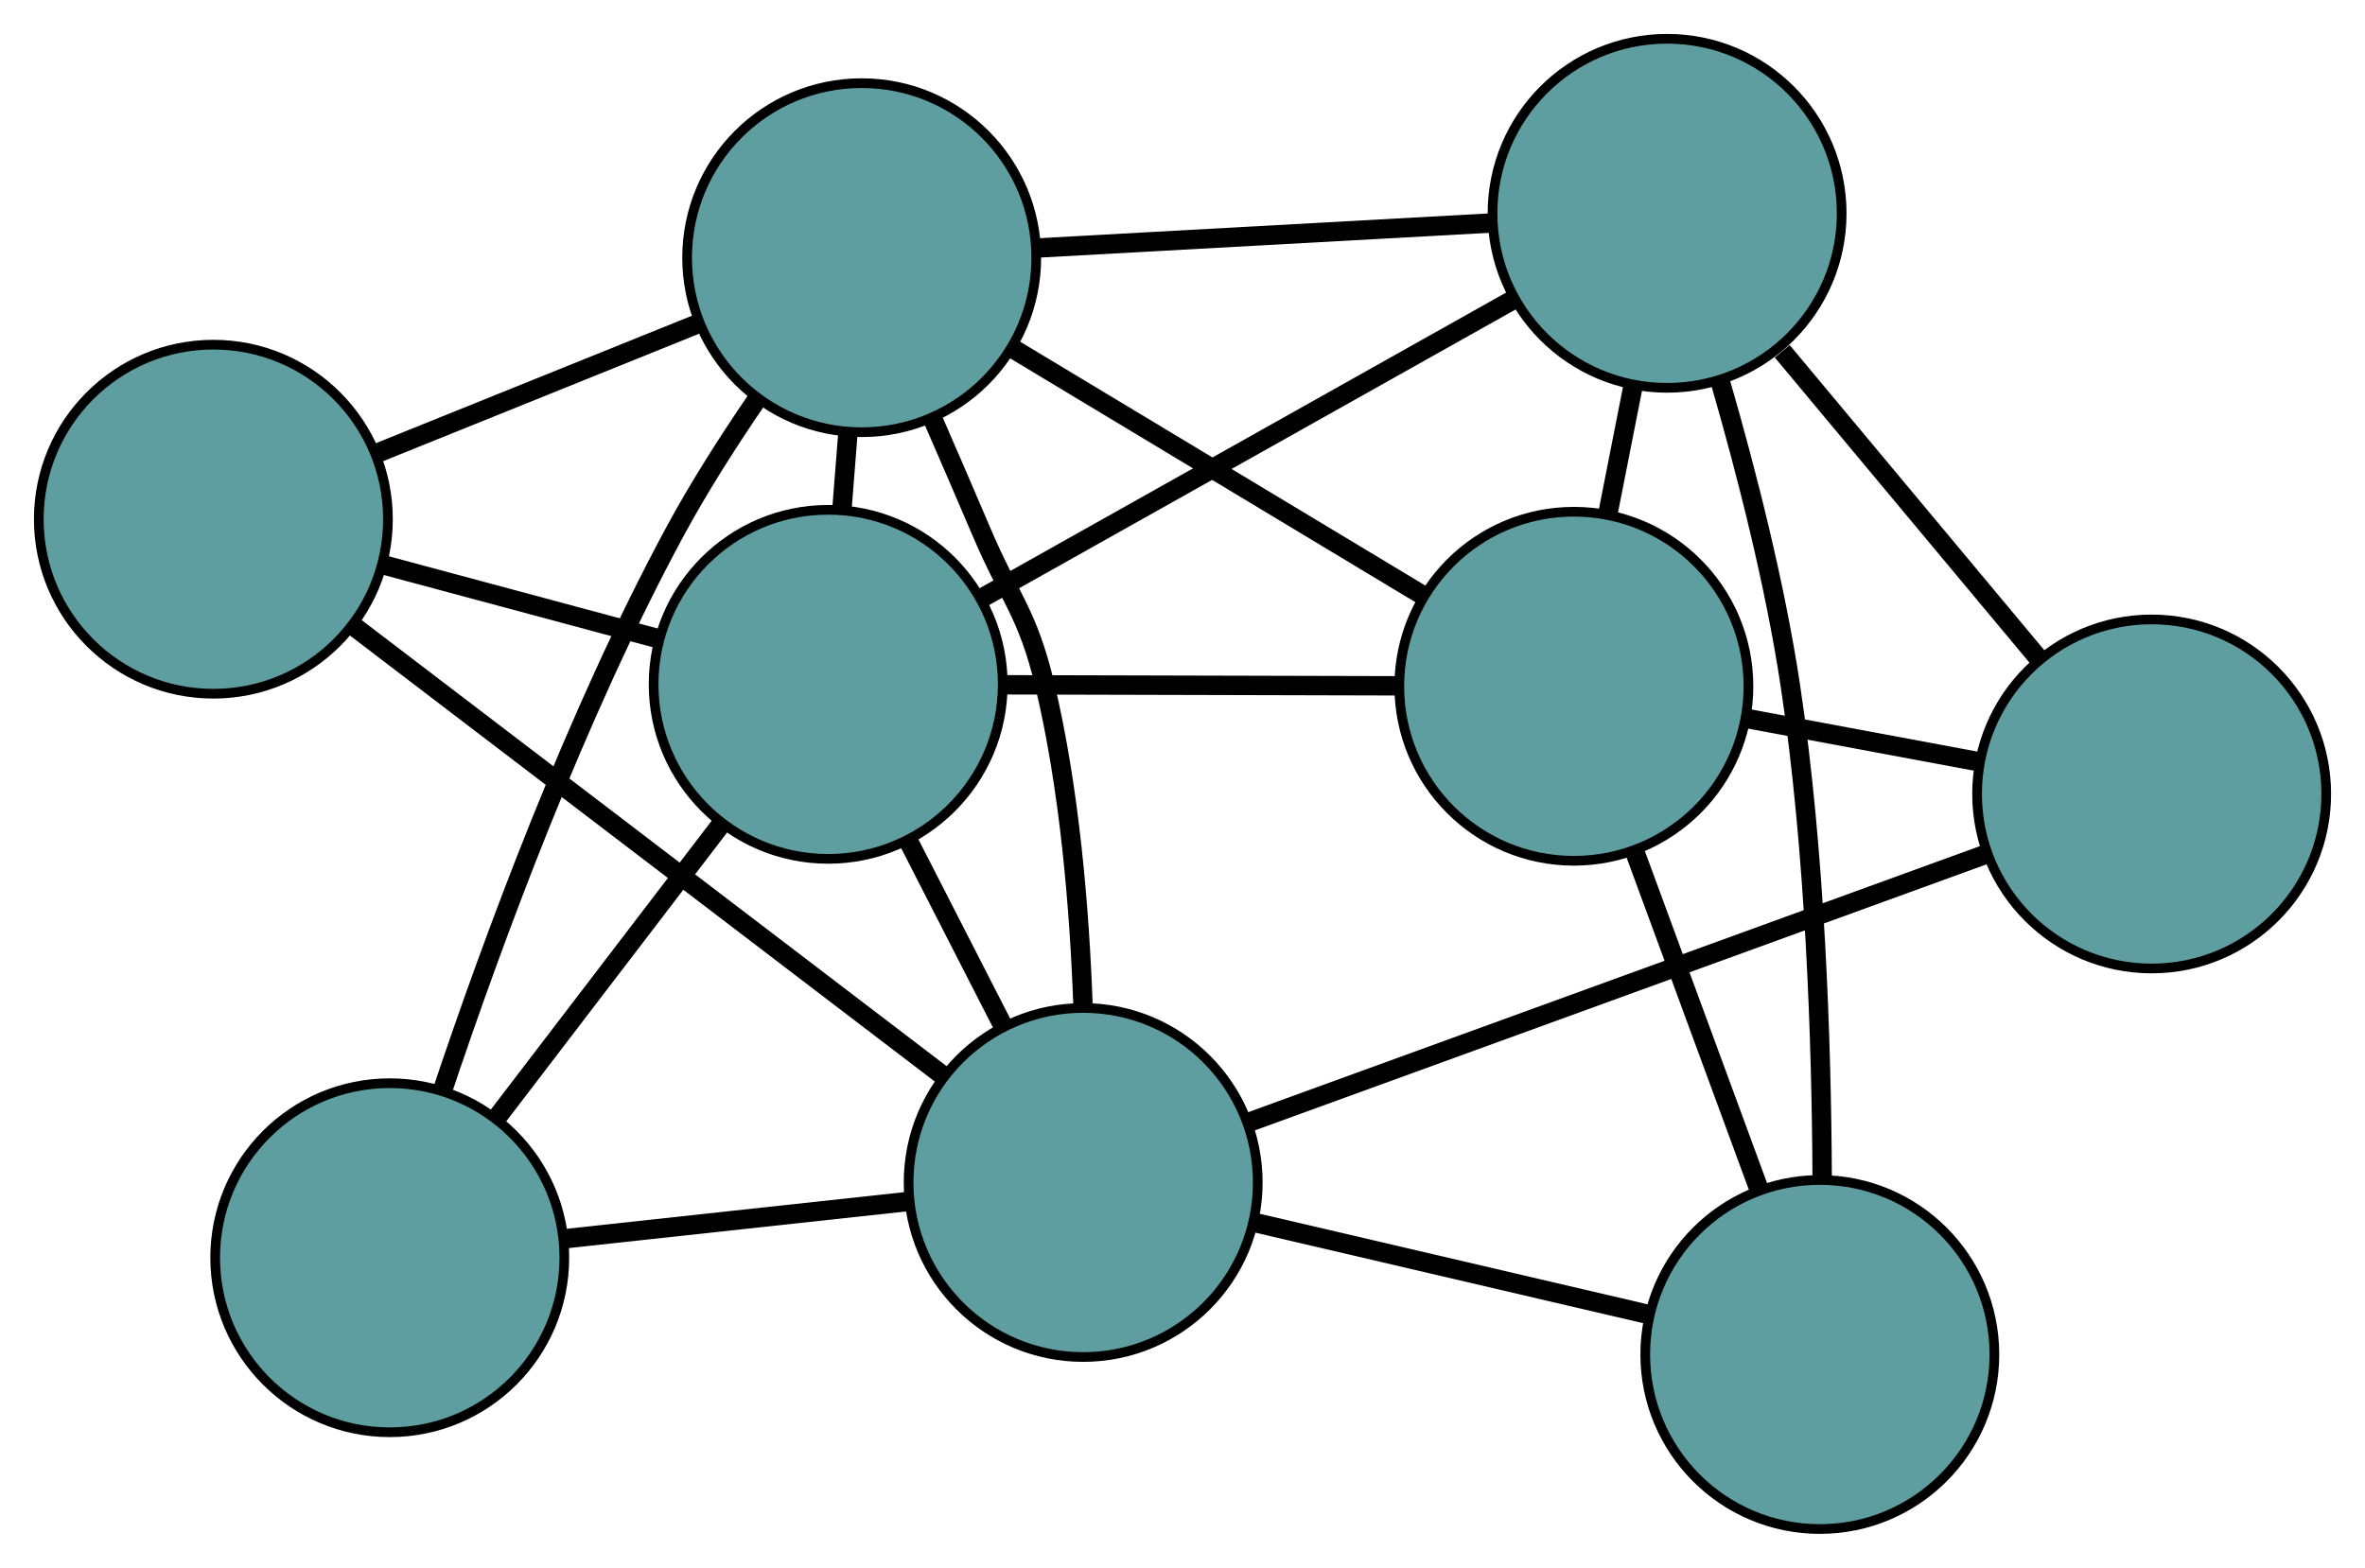 <?xml version="1.0" encoding="UTF-8" standalone="no"?>
<!DOCTYPE svg PUBLIC "-//W3C//DTD SVG 1.1//EN"
 "http://www.w3.org/Graphics/SVG/1.1/DTD/svg11.dtd">
<!-- Generated by graphviz version 2.36.0 (20140111.2315)
 -->
<!-- Title: G Pages: 1 -->
<svg width="100%" height="100%"
 viewBox="0.00 0.00 243.85 161.70" xmlns="http://www.w3.org/2000/svg" xmlns:xlink="http://www.w3.org/1999/xlink">
<g id="graph0" class="graph" transform="scale(1 1) rotate(0) translate(4 157.701)">
<title>G</title>
<!-- 0 -->
<g id="node1" class="node"><title>0</title>
<ellipse fill="cadetblue" stroke="black" cx="36.187" cy="-27.981" rx="18" ry="18"/>
</g>
<!-- 4 -->
<g id="node5" class="node"><title>4</title>
<ellipse fill="cadetblue" stroke="black" cx="84.848" cy="-131.124" rx="18" ry="18"/>
</g>
<!-- 0&#45;&#45;4 -->
<g id="edge1" class="edge"><title>0&#45;&#45;4</title>
<path fill="none" stroke="black" stroke-width="2" d="M41.604,-45.168C46.808,-60.703 55.376,-83.969 65.608,-102.901 68.089,-107.492 71.138,-112.261 74.071,-116.544"/>
</g>
<!-- 6 -->
<g id="node7" class="node"><title>6</title>
<ellipse fill="cadetblue" stroke="black" cx="81.392" cy="-87.119" rx="18" ry="18"/>
</g>
<!-- 0&#45;&#45;6 -->
<g id="edge2" class="edge"><title>0&#45;&#45;6</title>
<path fill="none" stroke="black" stroke-width="2" d="M47.13,-42.297C54.133,-51.458 63.192,-63.309 70.236,-72.525"/>
</g>
<!-- 8 -->
<g id="node9" class="node"><title>8</title>
<ellipse fill="cadetblue" stroke="black" cx="107.684" cy="-35.741" rx="18" ry="18"/>
</g>
<!-- 0&#45;&#45;8 -->
<g id="edge3" class="edge"><title>0&#45;&#45;8</title>
<path fill="none" stroke="black" stroke-width="2" d="M54.229,-29.939C64.984,-31.107 78.601,-32.584 89.399,-33.757"/>
</g>
<!-- 1 -->
<g id="node2" class="node"><title>1</title>
<ellipse fill="cadetblue" stroke="black" cx="18" cy="-104.152" rx="18" ry="18"/>
</g>
<!-- 1&#45;&#45;4 -->
<g id="edge4" class="edge"><title>1&#45;&#45;4</title>
<path fill="none" stroke="black" stroke-width="2" d="M34.869,-110.958C44.925,-115.016 57.656,-120.153 67.753,-124.226"/>
</g>
<!-- 1&#45;&#45;6 -->
<g id="edge5" class="edge"><title>1&#45;&#45;6</title>
<path fill="none" stroke="black" stroke-width="2" d="M35.658,-99.408C44.45,-97.045 55.049,-94.198 63.828,-91.839"/>
</g>
<!-- 1&#45;&#45;8 -->
<g id="edge6" class="edge"><title>1&#45;&#45;8</title>
<path fill="none" stroke="black" stroke-width="2" d="M32.409,-93.161C49.145,-80.395 76.59,-59.46 93.31,-46.705"/>
</g>
<!-- 2 -->
<g id="node3" class="node"><title>2</title>
<ellipse fill="cadetblue" stroke="black" cx="183.638" cy="-18" rx="18" ry="18"/>
</g>
<!-- 5 -->
<g id="node6" class="node"><title>5</title>
<ellipse fill="cadetblue" stroke="black" cx="167.891" cy="-135.701" rx="18" ry="18"/>
</g>
<!-- 2&#45;&#45;5 -->
<g id="edge7" class="edge"><title>2&#45;&#45;5</title>
<path fill="none" stroke="black" stroke-width="2" d="M183.88,-36.262C183.813,-50.231 183.173,-69.931 180.598,-87.006 179.009,-97.546 176.049,-109.099 173.385,-118.306"/>
</g>
<!-- 7 -->
<g id="node8" class="node"><title>7</title>
<ellipse fill="cadetblue" stroke="black" cx="158.278" cy="-86.921" rx="18" ry="18"/>
</g>
<!-- 2&#45;&#45;7 -->
<g id="edge8" class="edge"><title>2&#45;&#45;7</title>
<path fill="none" stroke="black" stroke-width="2" d="M177.369,-35.037C173.497,-45.56 168.542,-59.026 164.651,-69.602"/>
</g>
<!-- 2&#45;&#45;8 -->
<g id="edge9" class="edge"><title>2&#45;&#45;8</title>
<path fill="none" stroke="black" stroke-width="2" d="M166.021,-22.115C153.838,-24.96 137.687,-28.733 125.468,-31.587"/>
</g>
<!-- 3 -->
<g id="node4" class="node"><title>3</title>
<ellipse fill="cadetblue" stroke="black" cx="217.852" cy="-75.813" rx="18" ry="18"/>
</g>
<!-- 3&#45;&#45;5 -->
<g id="edge10" class="edge"><title>3&#45;&#45;5</title>
<path fill="none" stroke="black" stroke-width="2" d="M206.264,-89.703C198.308,-99.24 187.779,-111.861 179.763,-121.471"/>
</g>
<!-- 3&#45;&#45;7 -->
<g id="edge11" class="edge"><title>3&#45;&#45;7</title>
<path fill="none" stroke="black" stroke-width="2" d="M199.978,-79.146C192.438,-80.552 183.679,-82.185 176.14,-83.591"/>
</g>
<!-- 3&#45;&#45;8 -->
<g id="edge12" class="edge"><title>3&#45;&#45;8</title>
<path fill="none" stroke="black" stroke-width="2" d="M200.638,-69.552C179.941,-62.024 145.42,-49.467 124.777,-41.958"/>
</g>
<!-- 4&#45;&#45;5 -->
<g id="edge13" class="edge"><title>4&#45;&#45;5</title>
<path fill="none" stroke="black" stroke-width="2" d="M102.867,-132.117C116.796,-132.885 135.987,-133.943 149.907,-134.71"/>
</g>
<!-- 4&#45;&#45;6 -->
<g id="edge14" class="edge"><title>4&#45;&#45;6</title>
<path fill="none" stroke="black" stroke-width="2" d="M83.422,-112.972C83.222,-110.415 83.015,-107.786 82.814,-105.23"/>
</g>
<!-- 4&#45;&#45;7 -->
<g id="edge15" class="edge"><title>4&#45;&#45;7</title>
<path fill="none" stroke="black" stroke-width="2" d="M100.421,-121.75C112.882,-114.248 130.273,-103.78 142.728,-96.282"/>
</g>
<!-- 4&#45;&#45;8 -->
<g id="edge16" class="edge"><title>4&#45;&#45;8</title>
<path fill="none" stroke="black" stroke-width="2" d="M92.2,-114.433C93.85,-110.648 95.582,-106.642 97.173,-102.903 100.145,-95.917 101.944,-94.505 103.712,-87.121 106.294,-76.332 107.307,-63.94 107.665,-54.029"/>
</g>
<!-- 5&#45;&#45;6 -->
<g id="edge17" class="edge"><title>5&#45;&#45;6</title>
<path fill="none" stroke="black" stroke-width="2" d="M152.025,-126.791C136.418,-118.025 112.729,-104.72 97.156,-95.974"/>
</g>
<!-- 5&#45;&#45;7 -->
<g id="edge18" class="edge"><title>5&#45;&#45;7</title>
<path fill="none" stroke="black" stroke-width="2" d="M164.366,-117.814C163.53,-113.573 162.638,-109.048 161.803,-104.806"/>
</g>
<!-- 6&#45;&#45;7 -->
<g id="edge19" class="edge"><title>6&#45;&#45;7</title>
<path fill="none" stroke="black" stroke-width="2" d="M99.613,-87.073C111.869,-87.041 127.959,-86.999 140.188,-86.968"/>
</g>
<!-- 6&#45;&#45;8 -->
<g id="edge20" class="edge"><title>6&#45;&#45;8</title>
<path fill="none" stroke="black" stroke-width="2" d="M89.711,-70.863C92.78,-64.866 96.256,-58.072 99.329,-52.068"/>
</g>
</g>
</svg>

